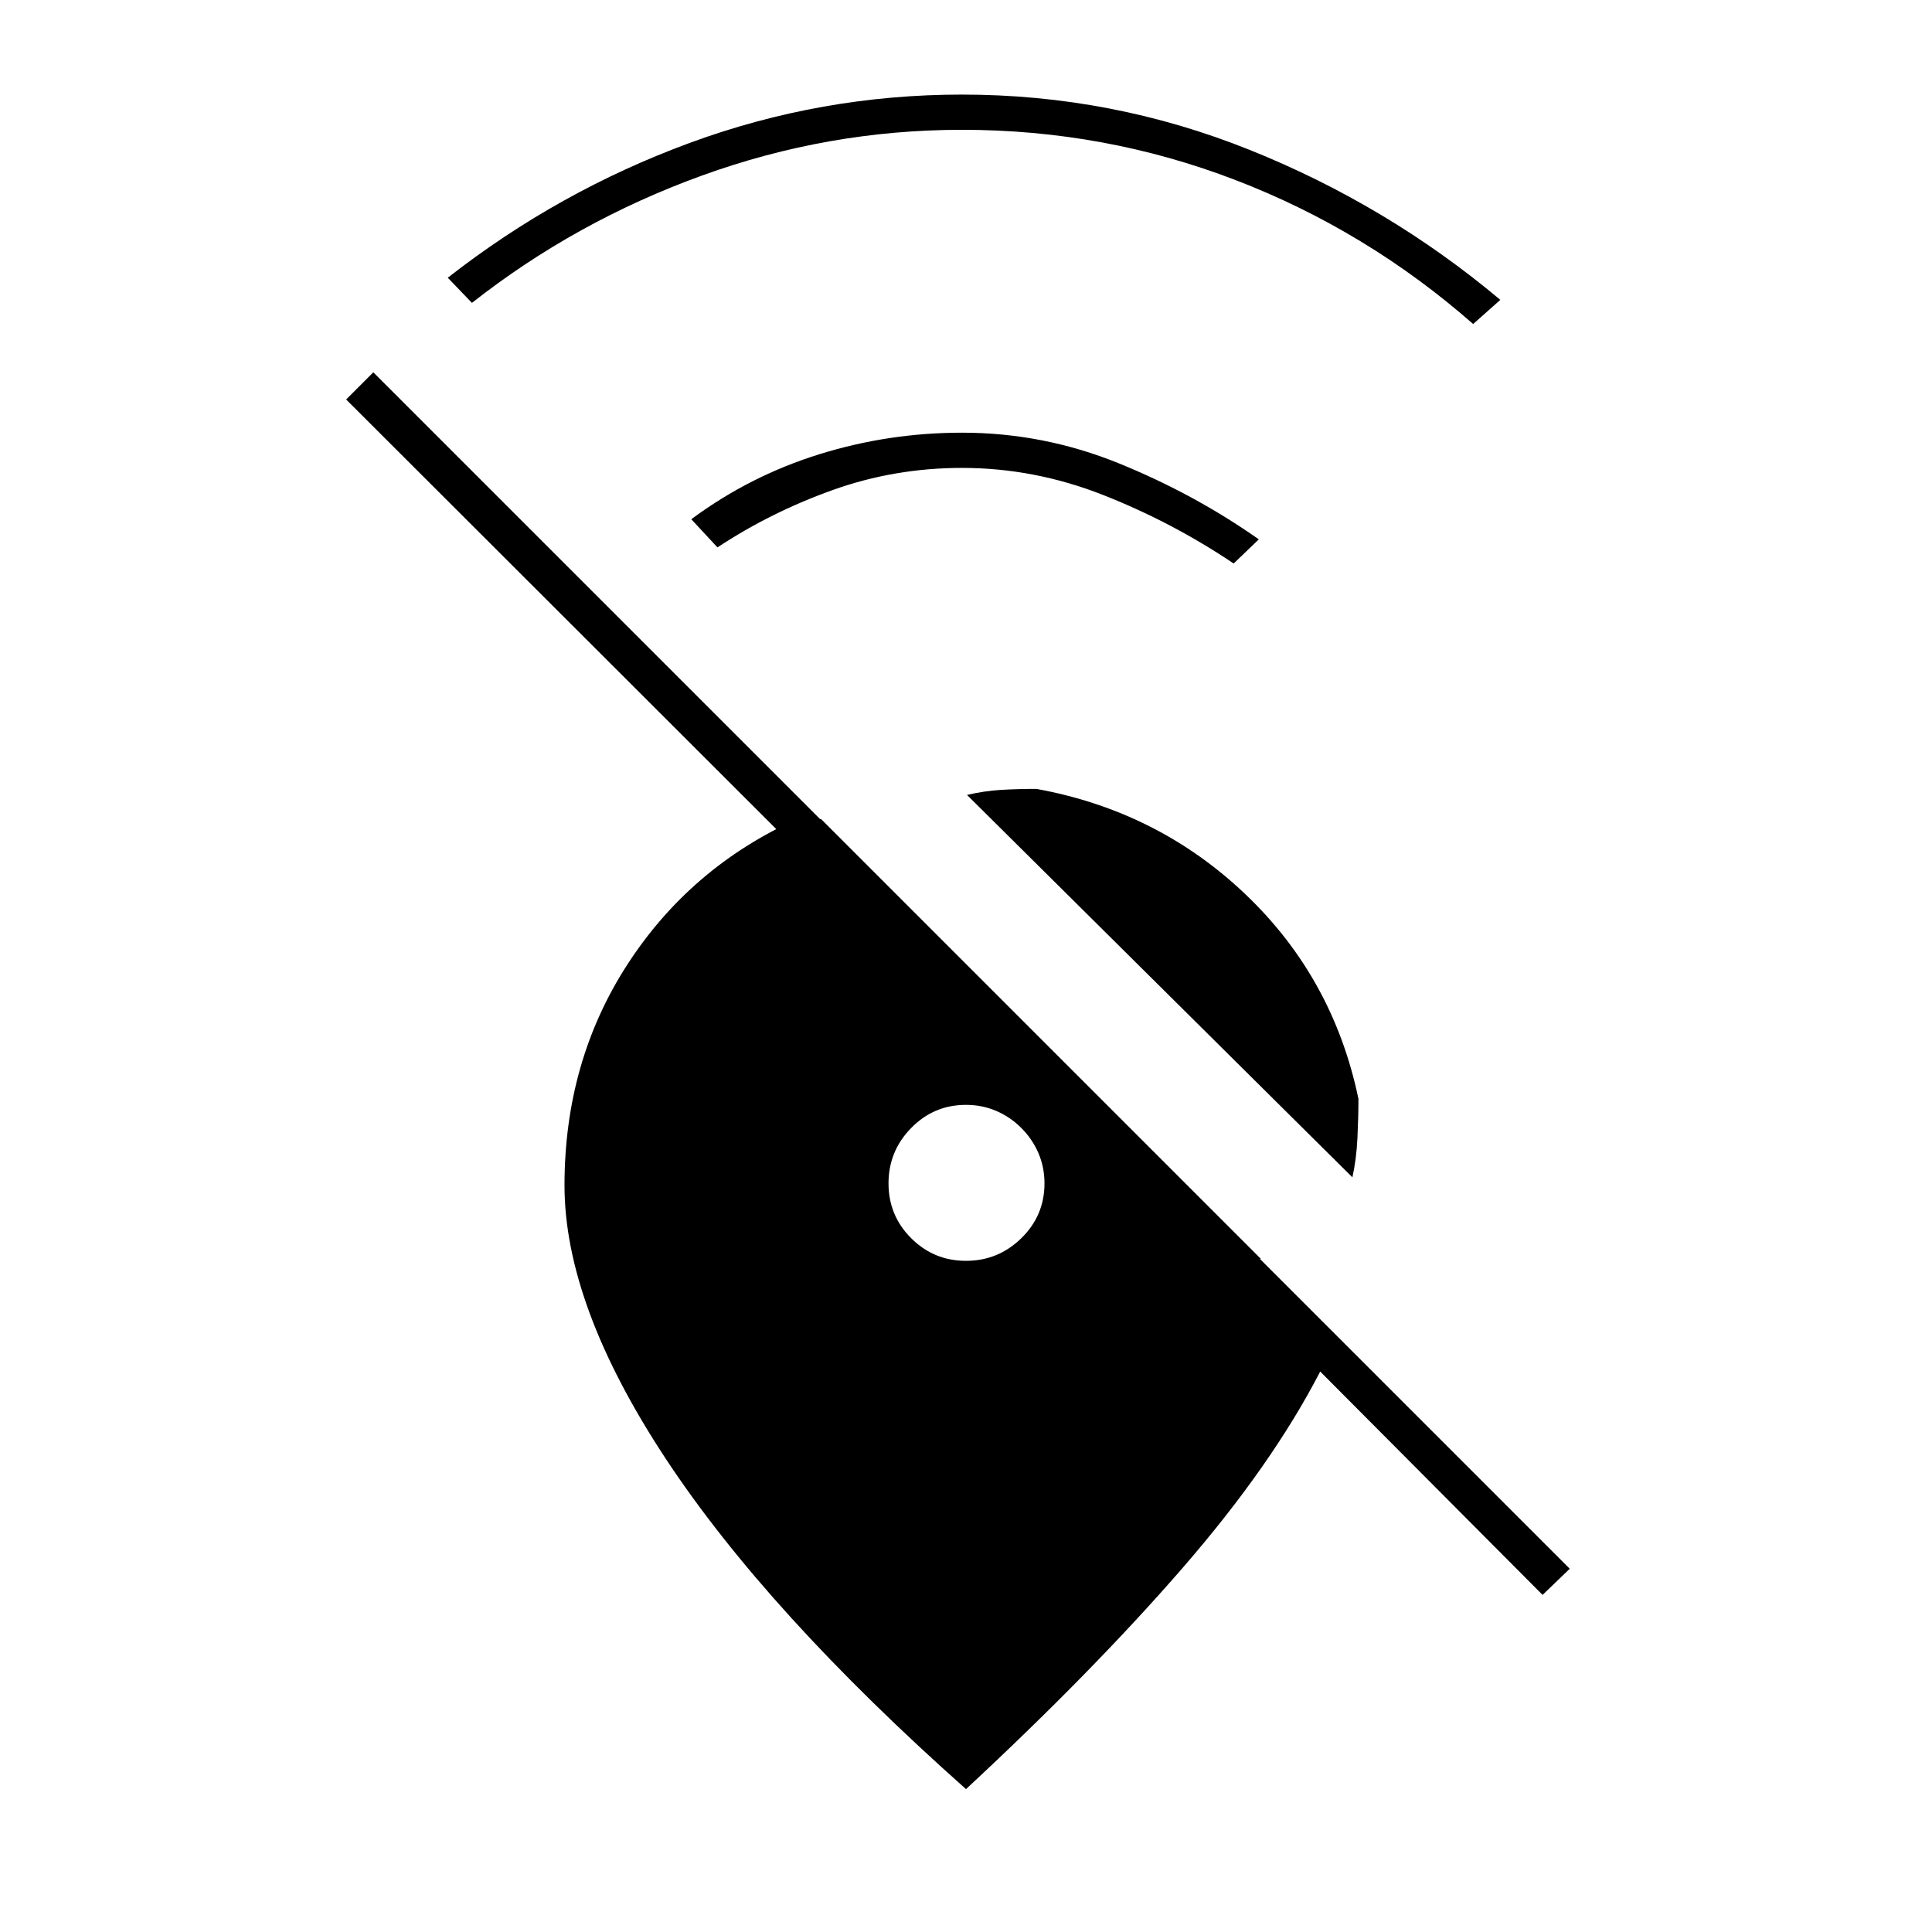 <svg xmlns="http://www.w3.org/2000/svg" height="20" viewBox="0 -960 960 960" width="20"><path d="M732-799q-53-46.5-118-71.5t-136-25q-66.5 0-129.25 22.75T234.5-809.5l-12-12.5q55-43 120.25-67T478-913q74.5 0 143 27.5T745.5-811L732-799ZM613-680q-30.5-20.5-64.75-34T478-727.5q-33.5 0-64.25 11T356.5-688l-13-14q29-21.5 63.5-32.25T478-745q40.5 0 78 15.25T625.5-692L613-680Zm59 305L480.5-565q8.5-2 16.75-2.5T515-568q60.5 11 104 52.5T675-414q0 9-.5 19.5T672-375Zm108 194.5-13.5 13-110.5-111q-24 46.5-68.5 97.75T480-71q-99-88-149.25-164.25T280.5-371q0-61.5 31.25-109.75T396-553h12l218.5 218.5-26 1-428.5-428 13.5-13.5L780-180.5Zm-300-153q16 0 27.5-11.25T519-372q0-8-3-15t-8.5-12.5Q502-405 495-408t-15-3q-16 0-27.25 11.5T441.5-372q0 16 11.25 27.25T480-333.5Z"/></svg>